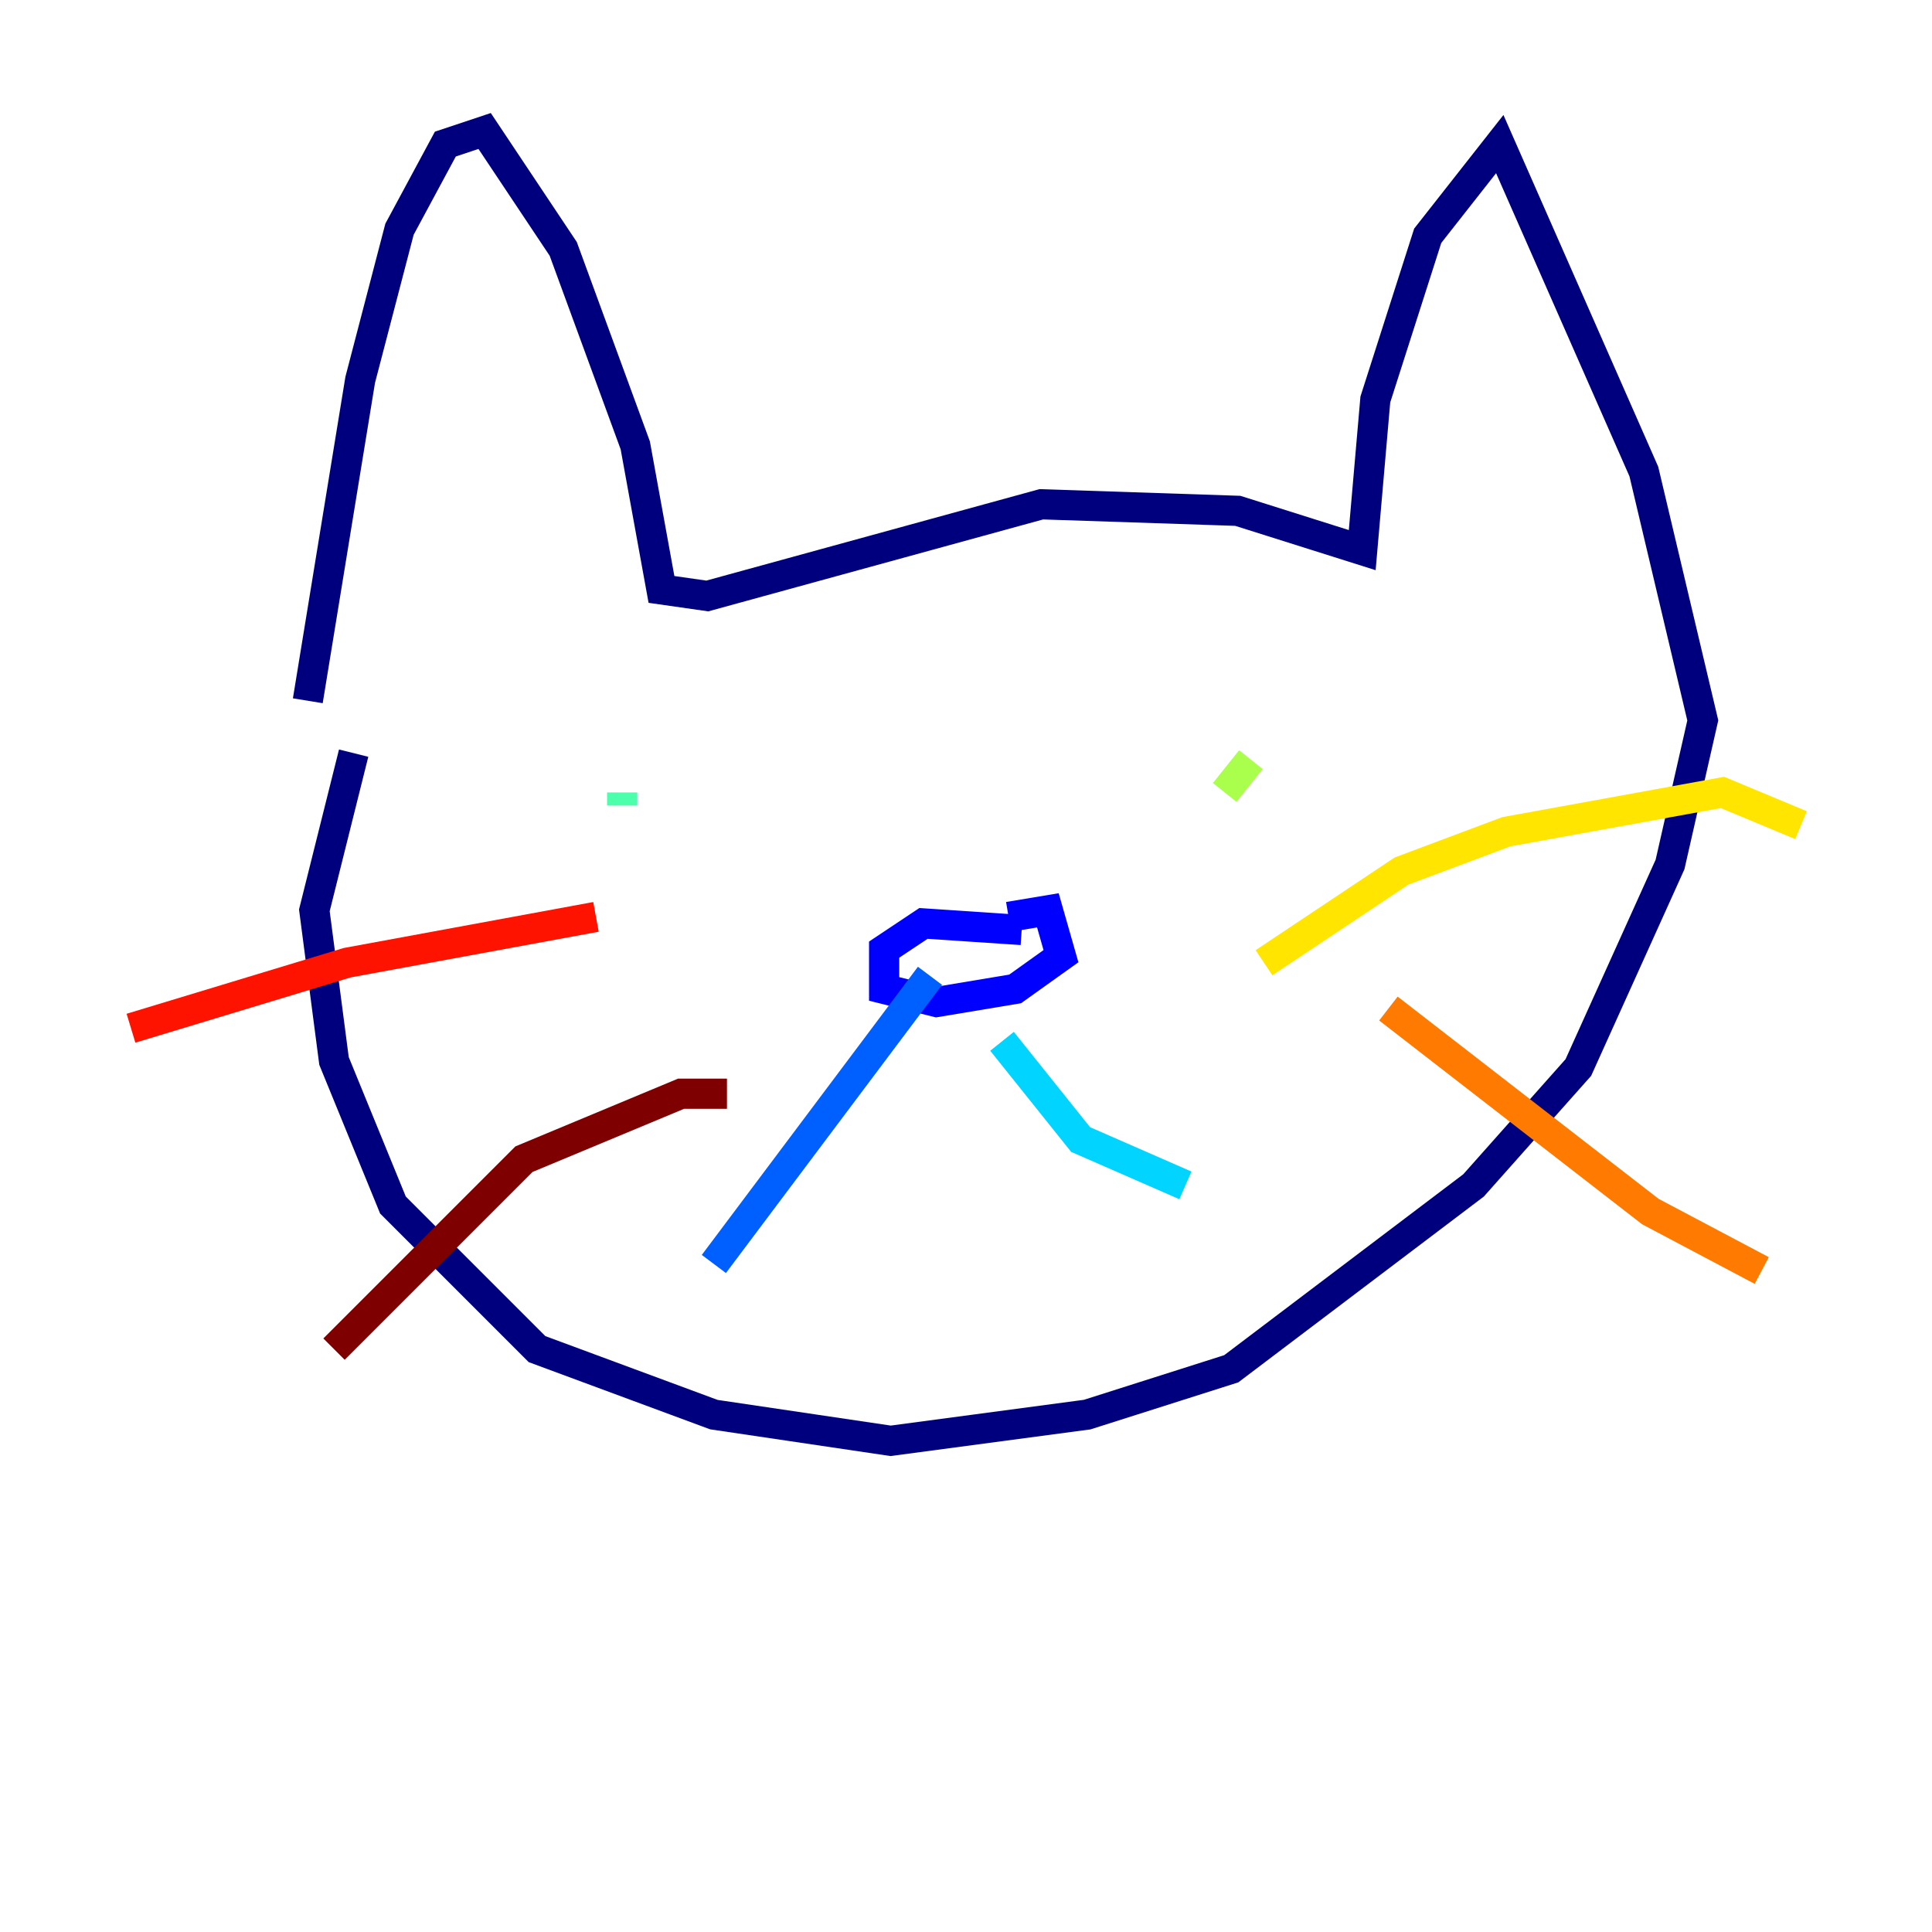 <?xml version="1.0" encoding="utf-8" ?>
<svg baseProfile="tiny" height="128" version="1.2" viewBox="0,0,128,128" width="128" xmlns="http://www.w3.org/2000/svg" xmlns:ev="http://www.w3.org/2001/xml-events" xmlns:xlink="http://www.w3.org/1999/xlink"><defs /><polyline fill="none" points="20.393,46.427 23.864,25.166 26.468,15.186 29.505,9.546 32.108,8.678 37.315,16.488 42.088,29.505 43.824,39.051 46.861,39.485 68.99,33.41 82.007,33.844 90.251,36.447 91.119,26.468 94.59,15.62 99.363,9.546 108.909,31.241 112.814,47.729 110.644,57.275 104.57,70.725 97.627,78.536 81.573,90.685 72.027,93.722 59.01,95.458 47.295,93.722 35.58,89.383 26.034,79.837 22.129,70.291 20.827,60.312 23.43,49.898" stroke="#00007f" stroke-width="2" /><polyline fill="none" points="67.688,61.614 61.18,61.18 58.576,62.915 58.576,65.519 62.047,66.386 67.254,65.519 70.291,63.349 69.424,60.312 66.82,60.746" stroke="#0000fe" stroke-width="2" /><polyline fill="none" points="61.614,64.651 47.295,83.742" stroke="#0060ff" stroke-width="2" /><polyline fill="none" points="66.386,68.99 71.593,75.498 78.536,78.536" stroke="#00d4ff" stroke-width="2" /><polyline fill="none" points="41.22,52.502 41.22,53.37" stroke="#4cffaa" stroke-width="2" /><polyline fill="none" points="82.875,50.332 81.139,52.502" stroke="#aaff4c" stroke-width="2" /><polyline fill="none" points="83.742,63.783 92.854,57.709 99.797,55.105 114.115,52.502 119.322,54.671" stroke="#ffe500" stroke-width="2" /><polyline fill="none" points="91.986,66.82 109.342,80.271 116.719,84.176" stroke="#ff7a00" stroke-width="2" /><polyline fill="none" points="39.485,60.746 22.997,63.783 8.678,68.122" stroke="#fe1200" stroke-width="2" /><polyline fill="none" points="48.163,72.461 45.125,72.461 34.712,76.8 22.129,89.383" stroke="#7f0000" stroke-width="2" /></svg>